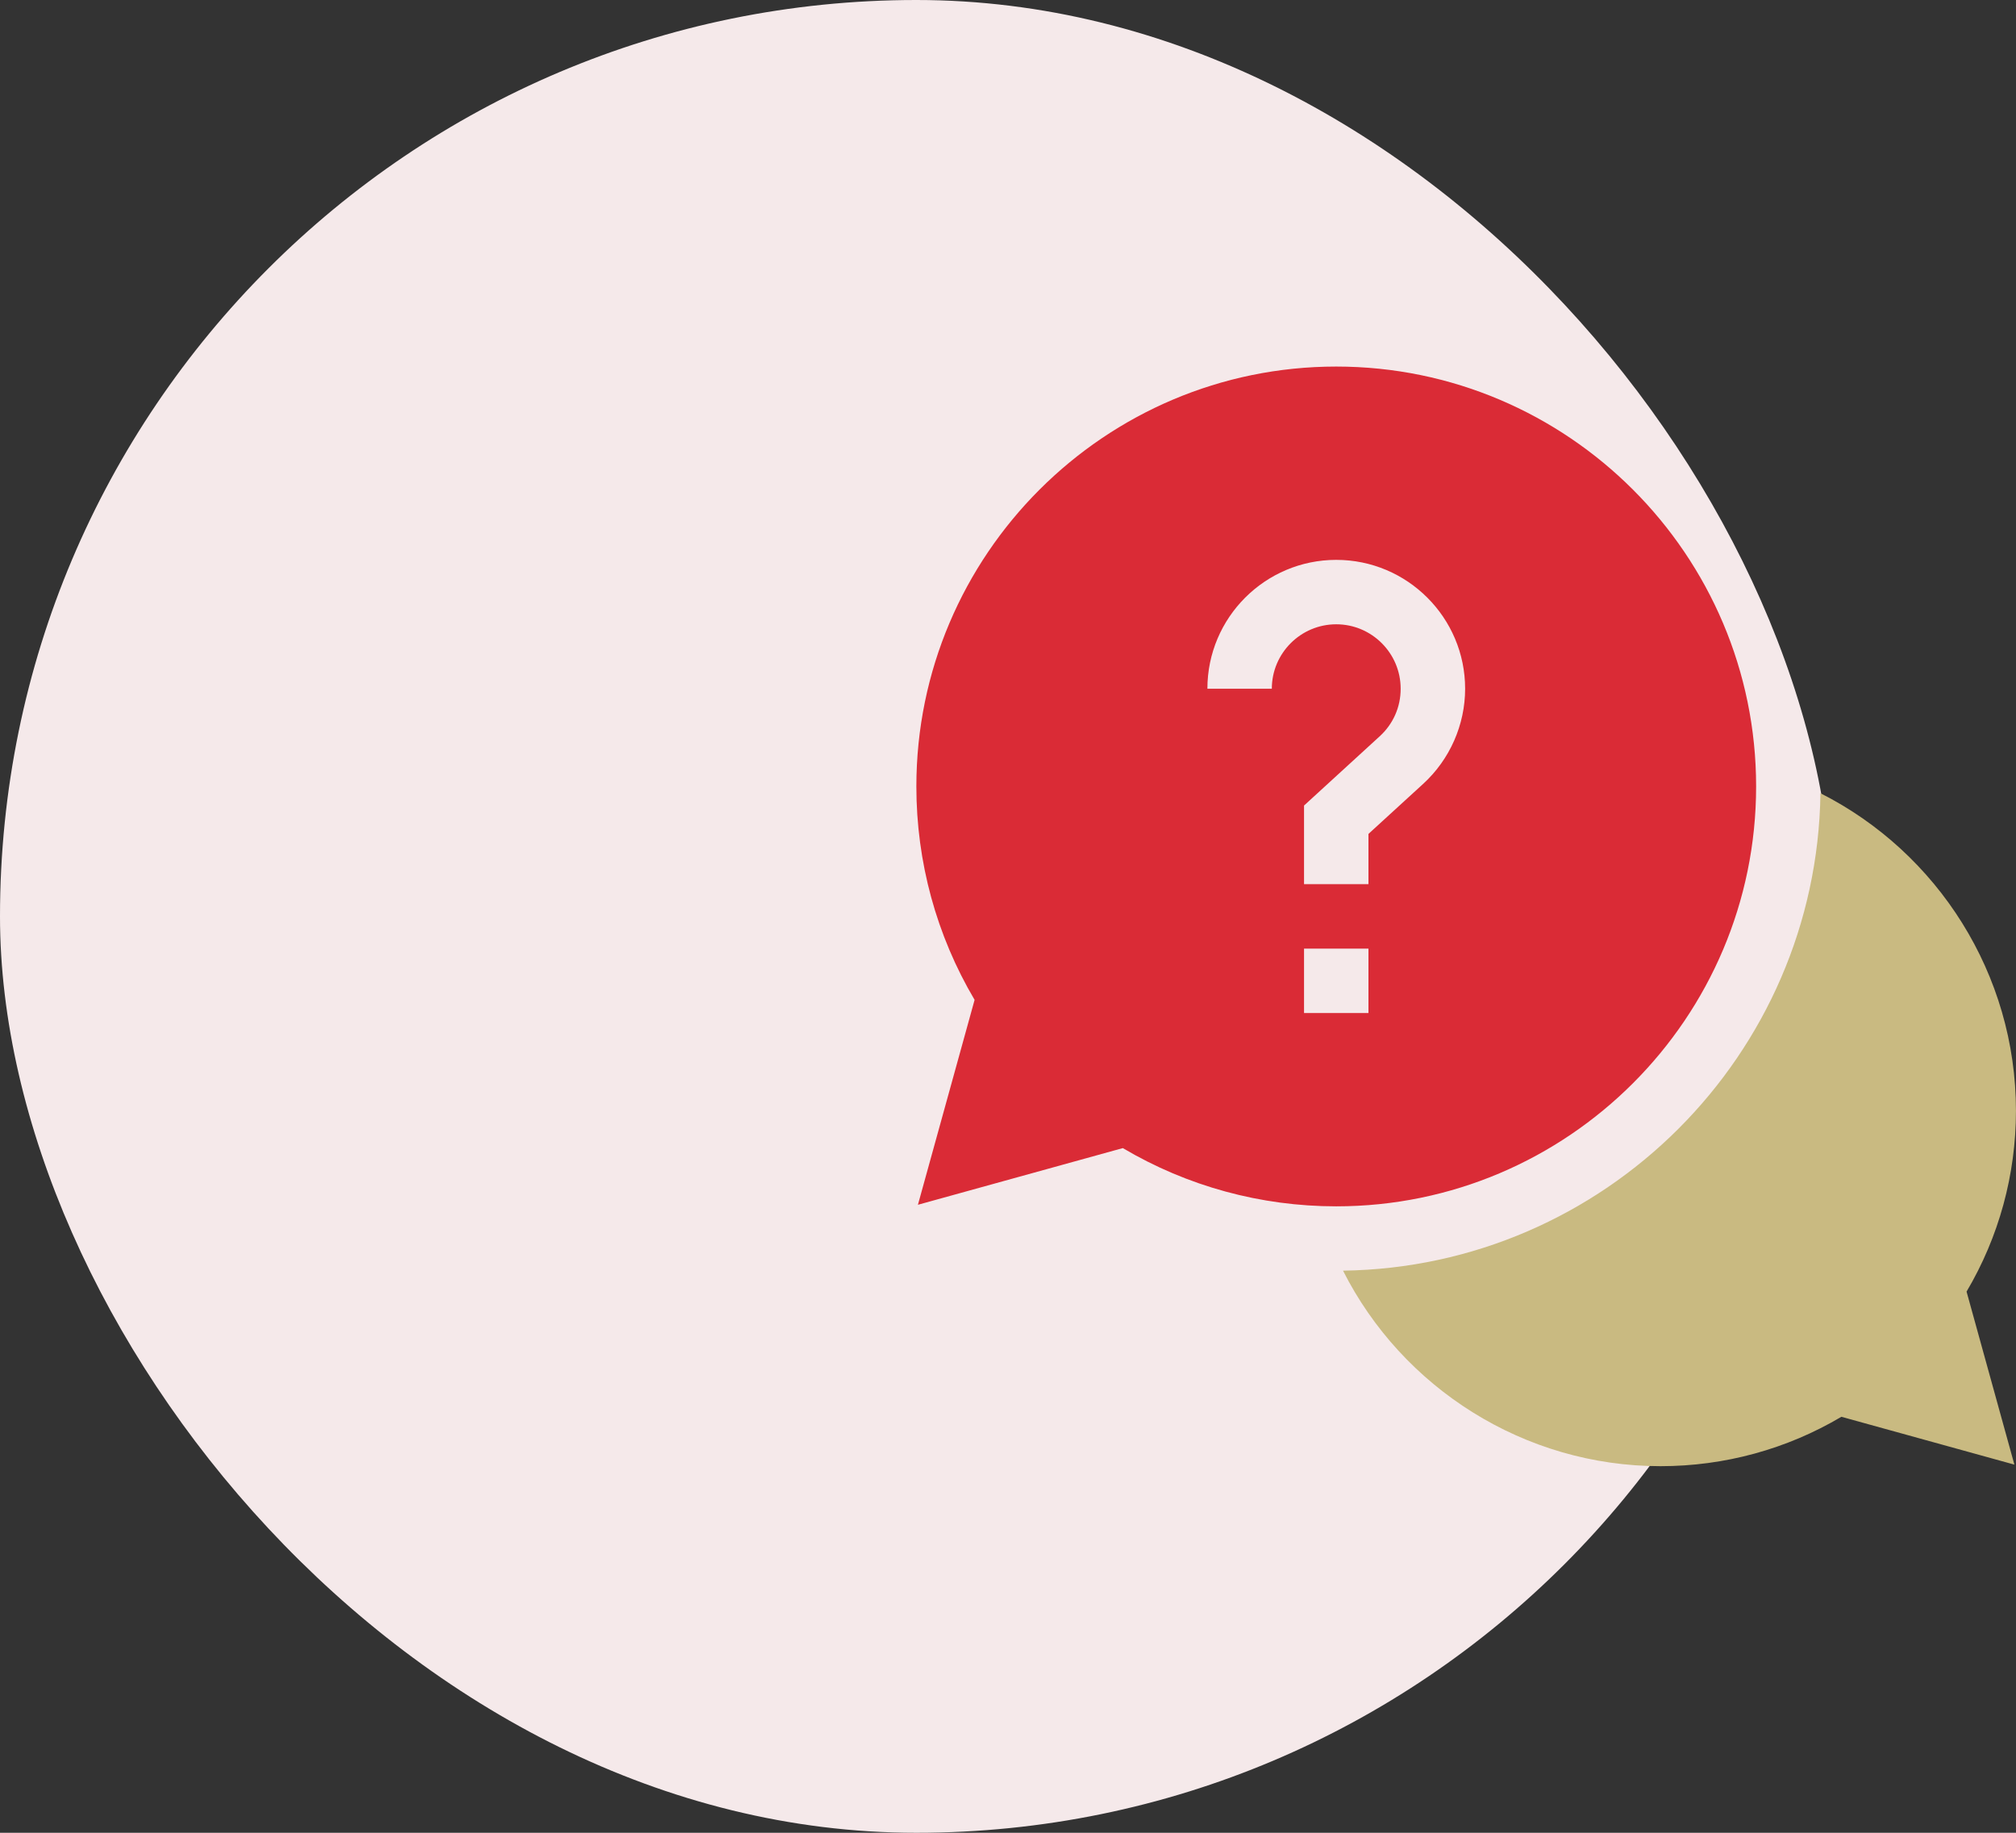 <svg width="44" height="40" viewBox="0 0 44 40" fill="none" xmlns="http://www.w3.org/2000/svg">
<rect x="0" y="0" width="44" height="40" fill="#333333" stroke="none"/>
<rect width="40" height="40" rx="20" fill="#F5E9EA"/>
<g clip-path="url(#clip0_1239_193)">
<path d="M43.999 24.242C43.999 21.263 42.291 18.605 39.732 17.312C39.653 23.023 35.023 27.652 29.312 27.732C30.605 30.291 33.263 31.999 36.242 31.999C37.638 31.999 38.996 31.628 40.189 30.921L43.965 31.965L42.921 28.189C43.627 26.996 43.999 25.638 43.999 24.242Z" fill="#C9BA81"/>
<path d="M38.328 17.164C38.328 12.111 34.217 8 29.164 8C24.111 8 20 12.111 20 17.164C20 18.811 20.438 20.414 21.271 21.822L20.034 26.294L24.506 25.057C25.914 25.89 27.517 26.328 29.164 26.328C34.217 26.328 38.328 22.217 38.328 17.164ZM27.758 15.031H26.352C26.352 13.48 27.613 12.219 29.164 12.219C30.715 12.219 31.977 13.48 31.977 15.031C31.977 15.818 31.643 16.575 31.062 17.107L29.867 18.2V19.297H28.461V17.581L30.113 16.069C30.408 15.799 30.57 15.431 30.57 15.031C30.57 14.256 29.939 13.625 29.164 13.625C28.389 13.625 27.758 14.256 27.758 15.031ZM28.461 20.703H29.867V22.109H28.461V20.703Z" fill="#DA2B36"/>
</g>
<defs>
<clipPath id="clip0_1239_193">
<rect width="24" height="24" fill="white" transform="translate(20 8)"/>
</clipPath>
</defs>
</svg>
